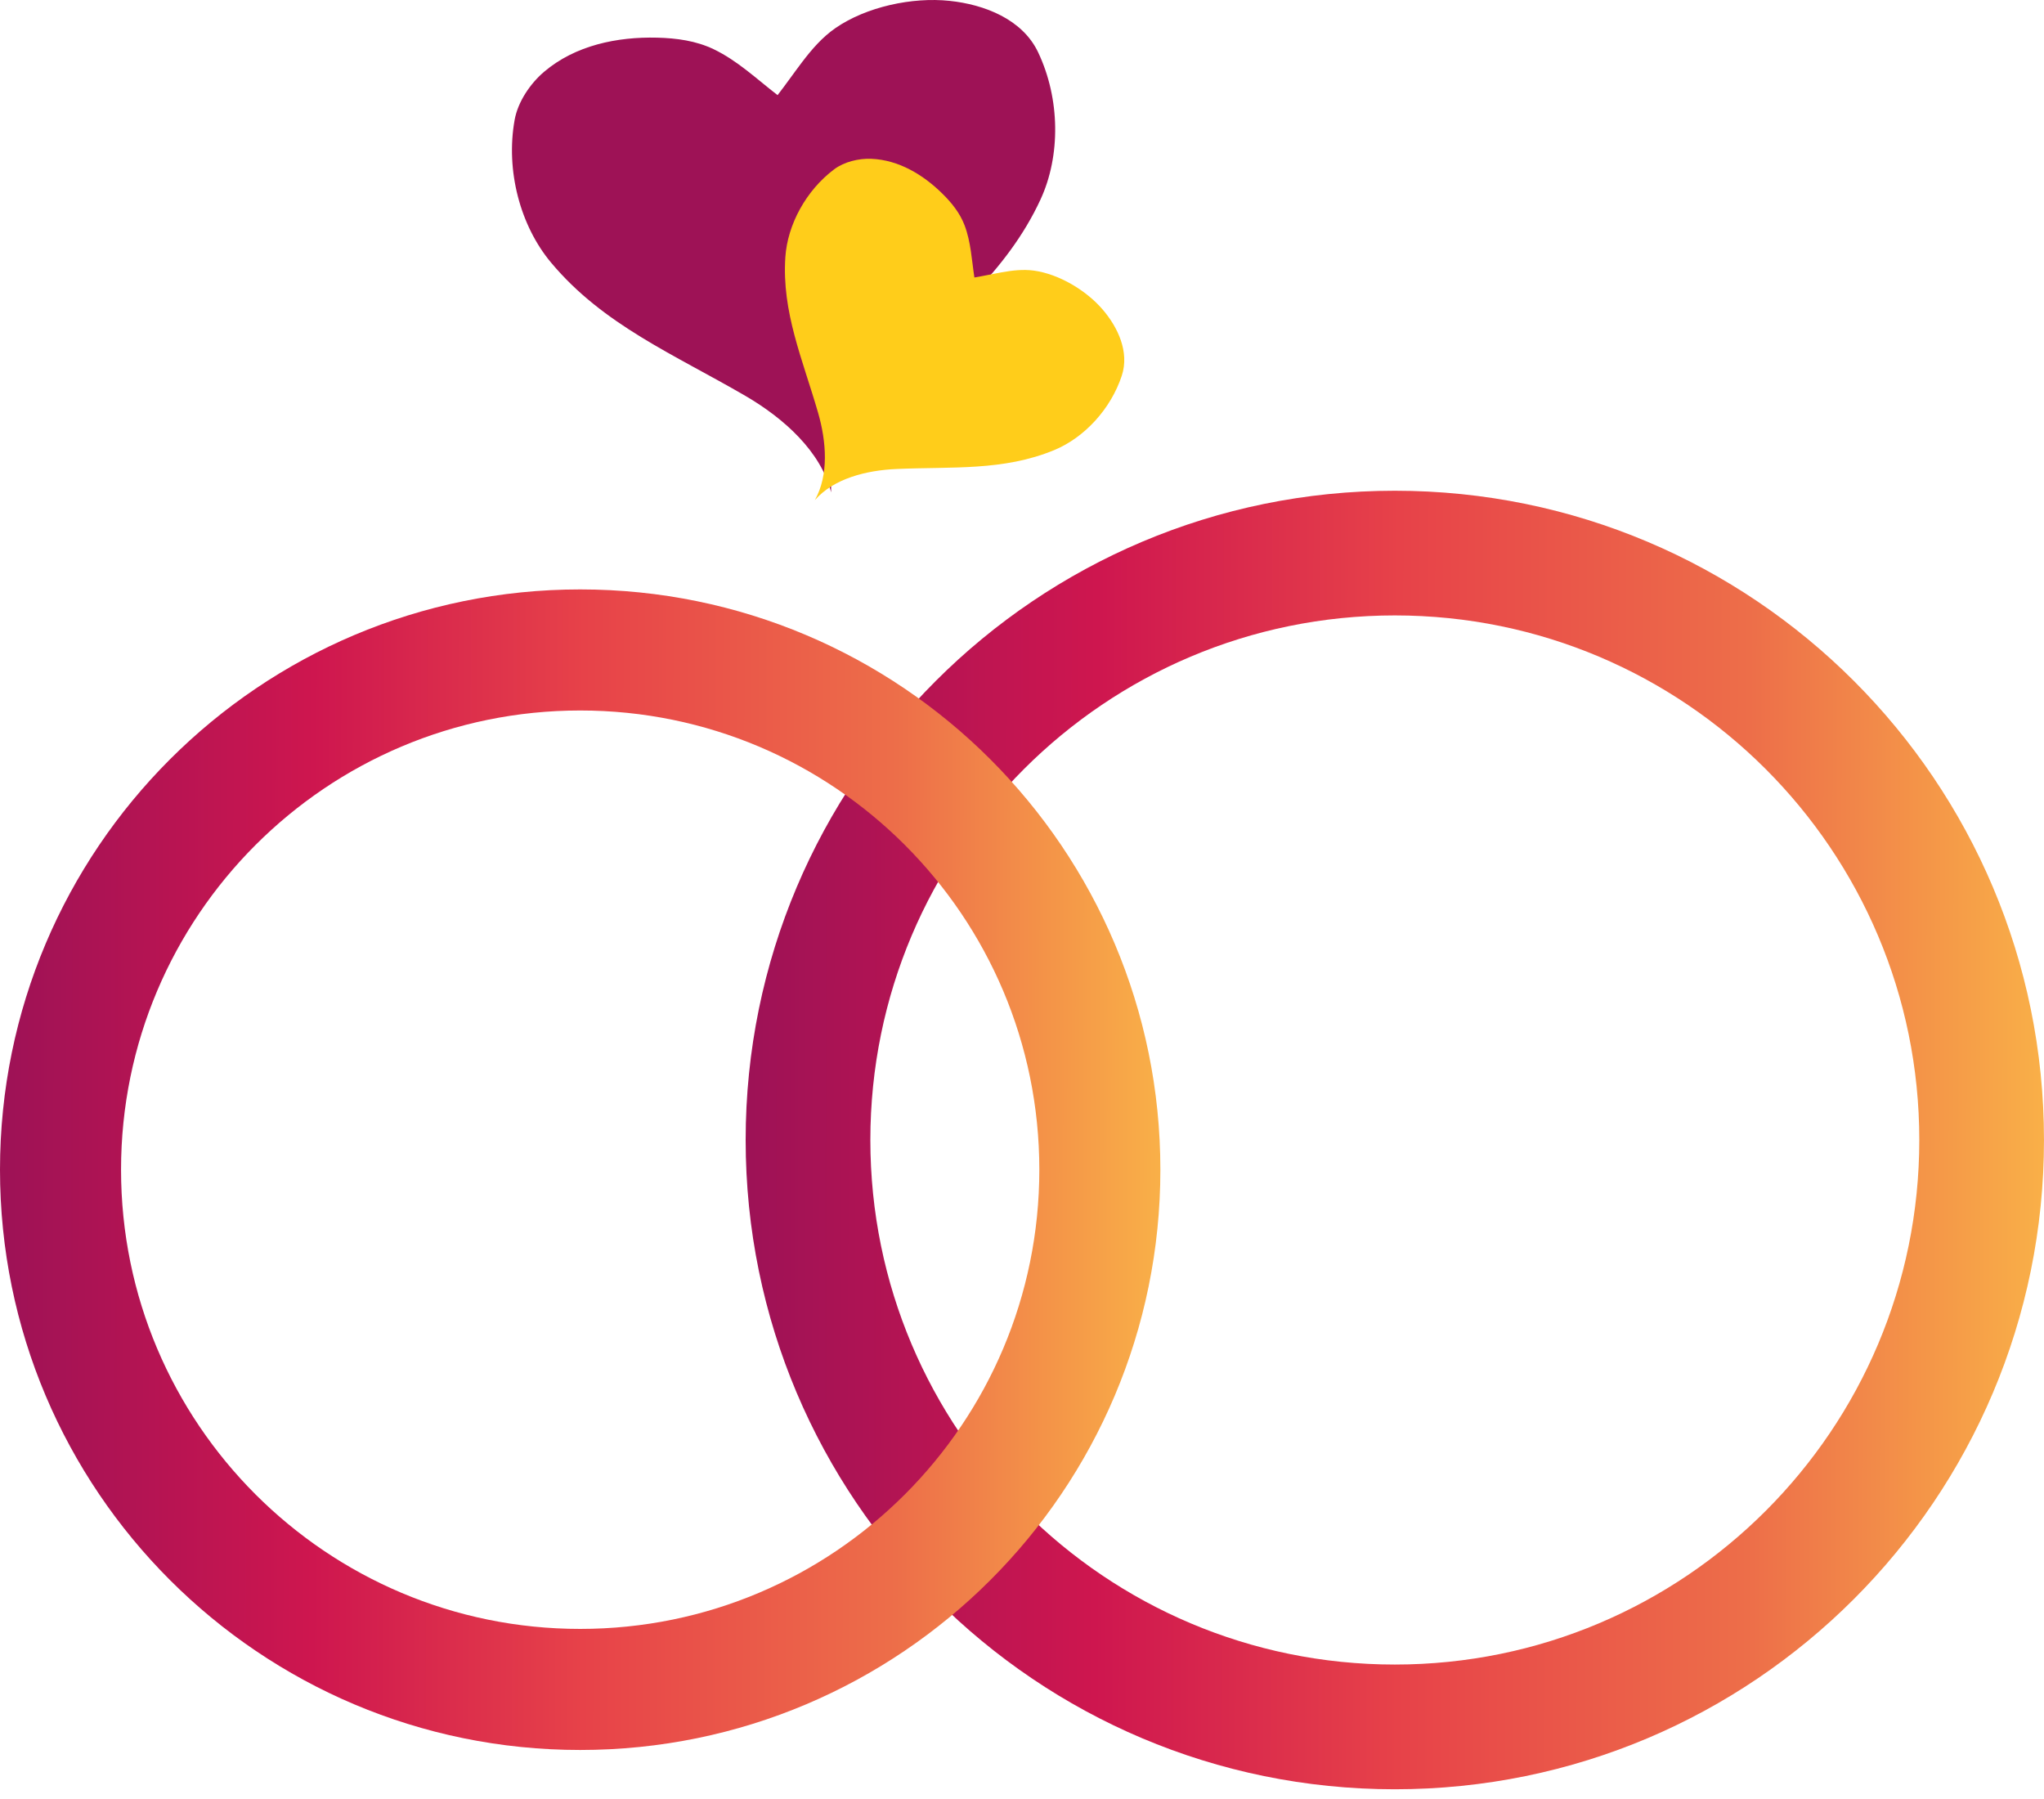 <svg width="100" height="88" viewBox="0 0 100 88" fill="none" xmlns="http://www.w3.org/2000/svg">
<g id="Group">
<path id="Vector" d="M50.788 2.556C50.019 0.937 48.156 0.22 46.457 0.042C44.634 -0.151 42.383 0.329 40.87 1.376C40.223 1.824 39.71 2.422 39.239 3.041C38.834 3.574 38.452 4.124 38.042 4.653C37.028 3.872 36.086 2.969 34.916 2.408C34.053 1.994 33.108 1.867 32.157 1.842C30.191 1.793 28.145 2.217 26.622 3.509C25.941 4.087 25.336 4.979 25.177 5.867C24.733 8.345 25.451 11.045 26.963 12.849C29.512 15.895 32.966 17.328 36.47 19.366C38.364 20.47 40.158 22.088 40.663 24.085C40.587 22.033 41.918 20.009 43.457 18.463C46.304 15.602 49.249 13.343 50.908 9.754C51.89 7.629 51.872 4.837 50.788 2.556Z" fill="#9E1256"/>
<path id="Vector_2" d="M68.24 24.005C50.7 24.005 36.48 38.224 36.48 55.764C36.48 73.304 50.699 87.524 68.24 87.524C85.78 87.524 99.999 73.304 99.999 55.764C99.999 38.224 85.78 24.005 68.24 24.005ZM68.24 81.423C54.069 81.423 42.581 69.935 42.581 55.764C42.581 41.592 54.069 30.104 68.24 30.104C82.411 30.104 93.899 41.592 93.899 55.764C93.899 69.935 82.411 81.423 68.24 81.423Z" fill="url(#paint0_linear_972_37083)"/>
<path id="Vector_3" d="M28.385 28.832C12.709 28.832 0 41.54 0 57.217C0 72.893 12.708 85.602 28.385 85.602C44.061 85.602 56.77 72.893 56.77 57.217C56.769 41.541 44.061 28.832 28.385 28.832ZM28.385 79.68C15.979 79.68 5.922 69.624 5.922 57.217C5.922 44.811 15.979 34.754 28.385 34.754C40.791 34.754 50.848 44.811 50.848 57.217C50.848 69.624 40.791 79.68 28.385 79.68Z" fill="url(#paint1_linear_972_37083)"/>
<path id="Vector_4" d="M54.883 18.374C55.263 17.214 54.688 16.002 53.94 15.134C53.139 14.203 51.814 13.409 50.585 13.237C50.059 13.165 49.529 13.227 49.009 13.32C48.562 13.4 48.118 13.499 47.671 13.574C47.54 12.72 47.501 11.838 47.191 11.022C46.963 10.42 46.561 9.923 46.107 9.475C45.169 8.549 43.971 7.822 42.622 7.768C42.019 7.744 41.306 7.911 40.813 8.28C39.437 9.312 38.527 10.988 38.422 12.579C38.244 15.267 39.263 17.564 40.023 20.187C40.433 21.606 40.554 23.236 39.867 24.463C40.79 23.405 42.386 23.006 43.862 22.941C46.59 22.821 49.087 23.046 51.576 22.017C53.05 21.408 54.346 20.008 54.883 18.374Z" fill="#FFCD1A"/>
</g>
<defs>
<linearGradient id="paint0_linear_972_37083" x1="36.833" y1="24.006" x2="100.11" y2="24.116" gradientUnits="userSpaceOnUse">
<stop stop-color="#9E1256"/>
<stop offset="0.266" stop-color="#CE164F"/>
<stop offset="0.5" stop-color="#E74249"/>
<stop offset="0.771" stop-color="#ED6E49"/>
<stop offset="1" stop-color="#F9B048"/>
</linearGradient>
<linearGradient id="paint1_linear_972_37083" x1="0.315" y1="28.833" x2="56.869" y2="28.931" gradientUnits="userSpaceOnUse">
<stop stop-color="#9E1256"/>
<stop offset="0.266" stop-color="#CE164F"/>
<stop offset="0.5" stop-color="#E74249"/>
<stop offset="0.771" stop-color="#ED6E49"/>
<stop offset="1" stop-color="#F9B048"/>
</linearGradient>
</defs>
</svg>
